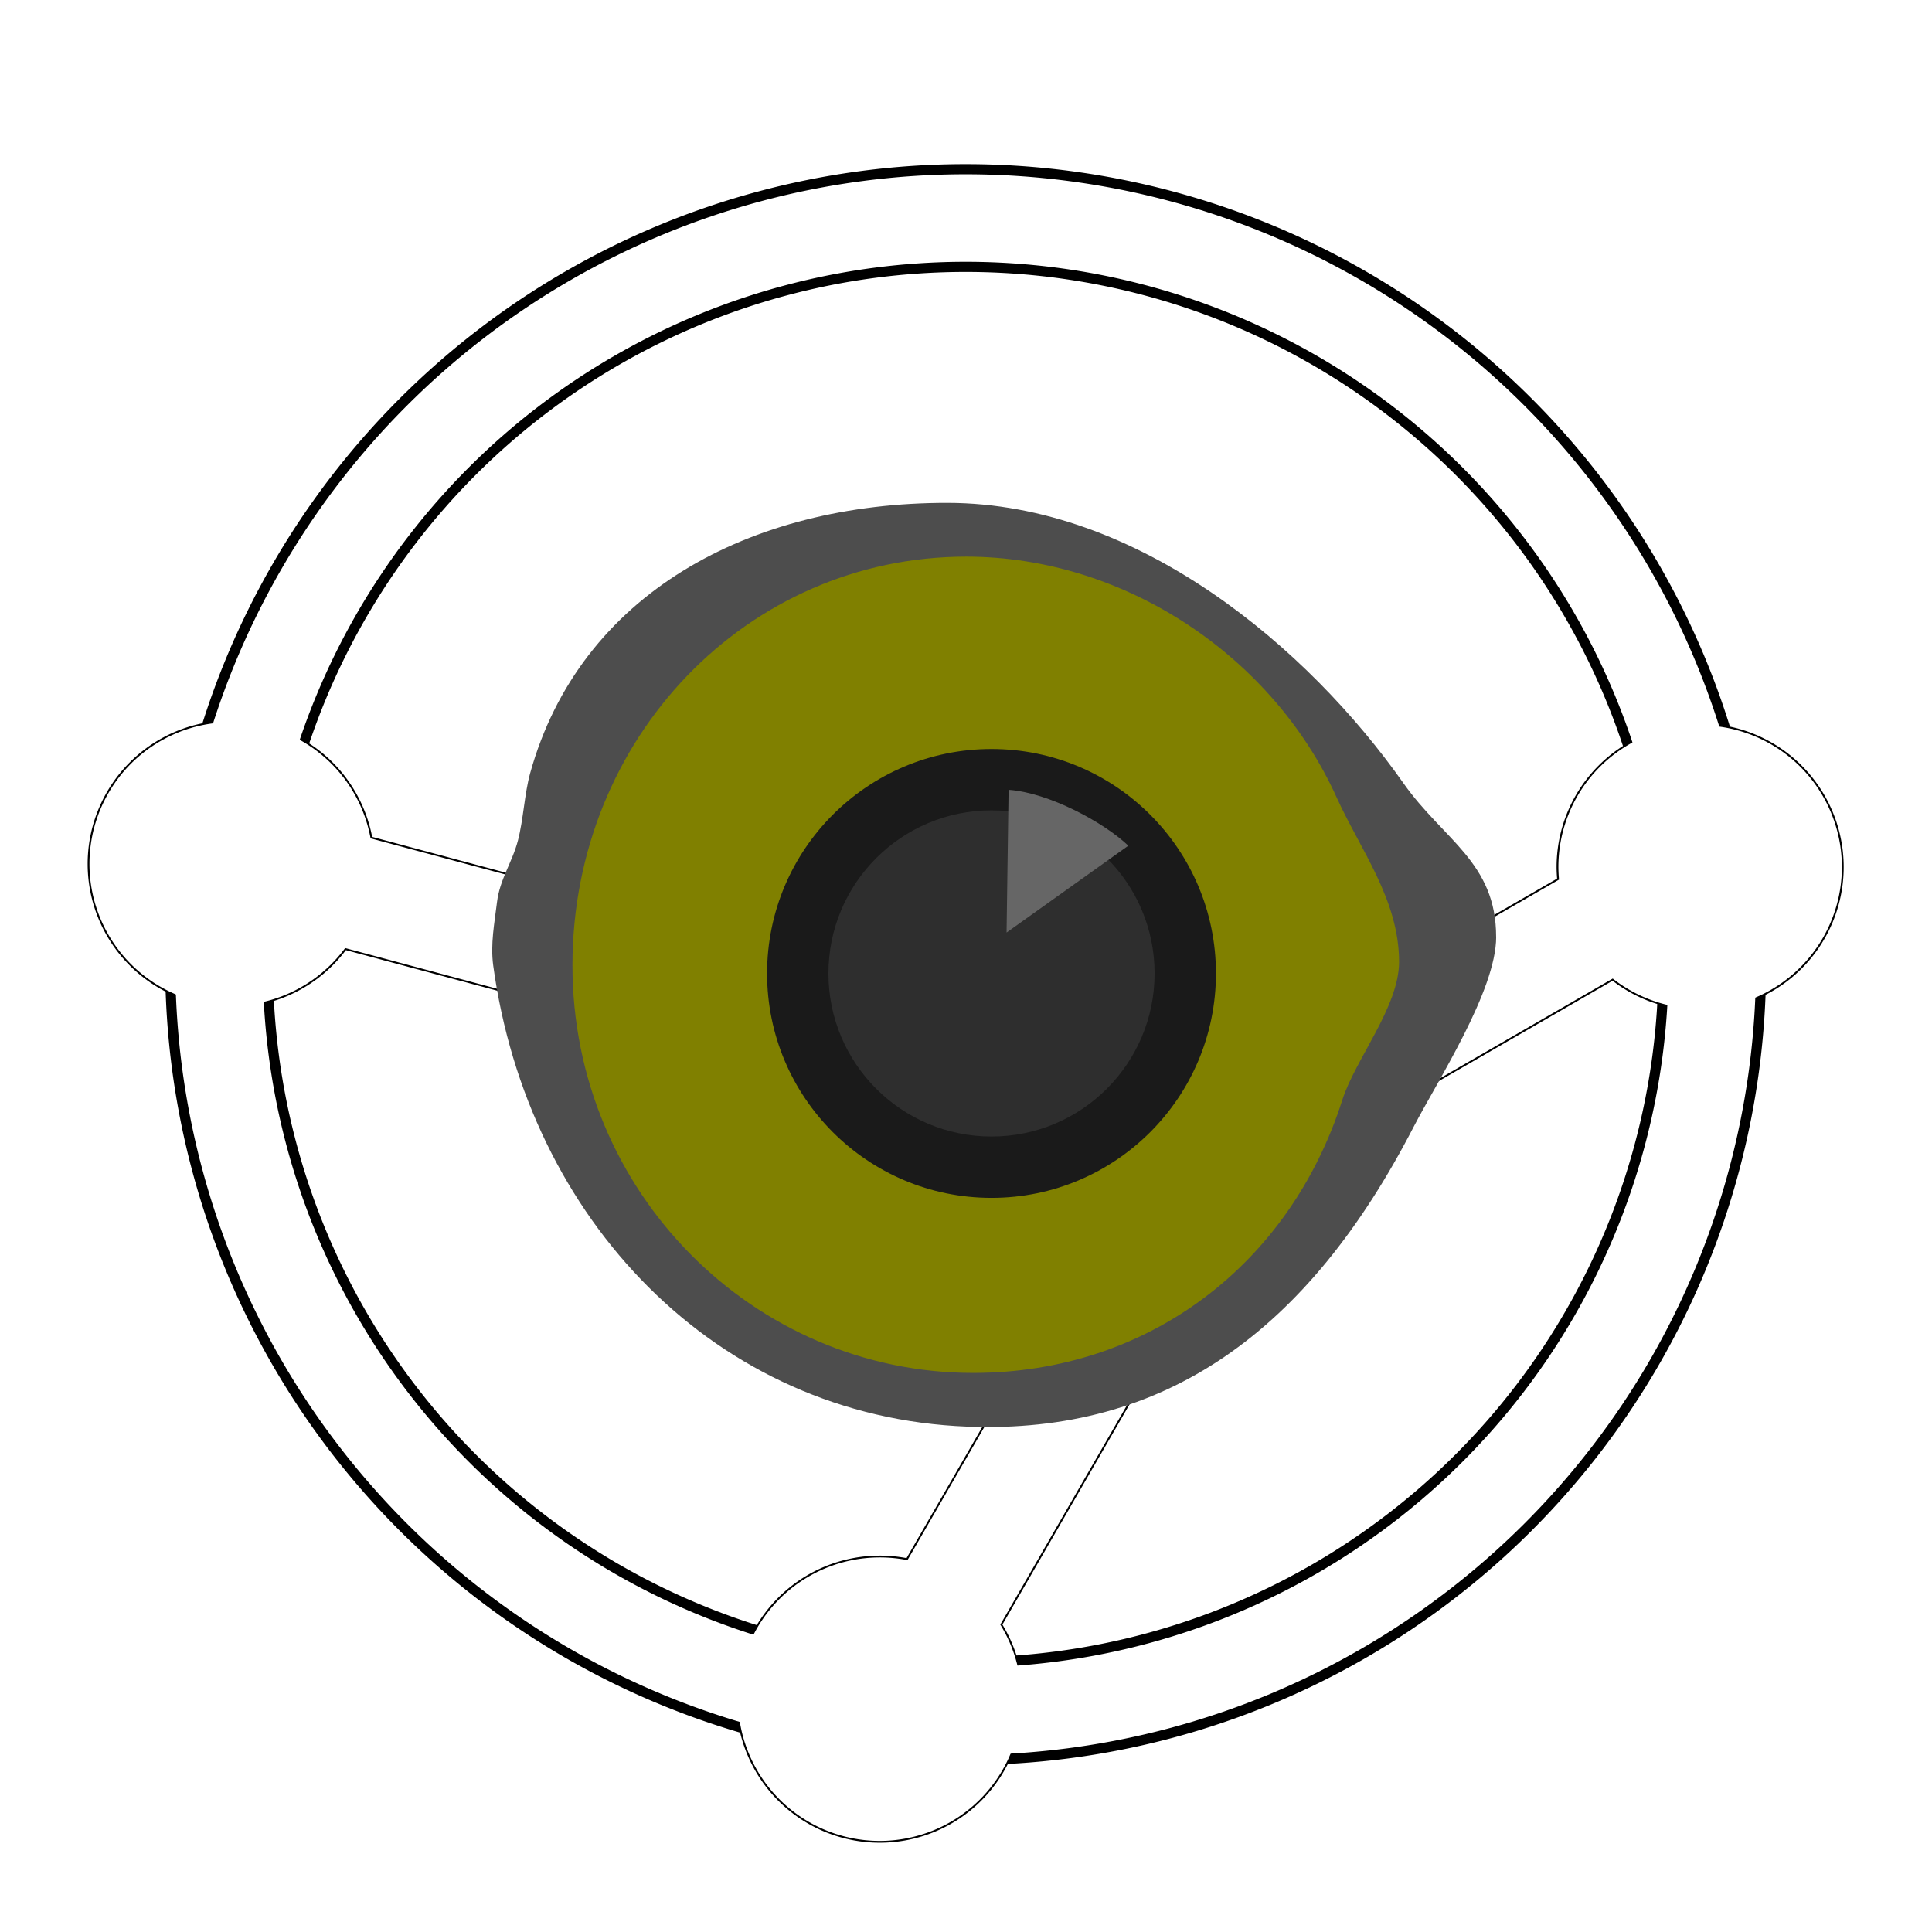<?xml version="1.0" encoding="UTF-8" standalone="no"?>
<!-- Created with Inkscape (http://www.inkscape.org/) -->

<svg
   width="128"
   height="128"
   viewBox="0 0 33.867 33.867"
   version="1.1"
   id="svg5"
   inkscape:version="1.2.2 (b0a8486541, 2022-12-01)"
   sodipodi:docname="sync_watcher_icon.svg"
   xml:space="preserve"
   xmlns:inkscape="http://www.inkscape.org/namespaces/inkscape"
   xmlns:sodipodi="http://sodipodi.sourceforge.net/DTD/sodipodi-0.dtd"
   xmlns:xlink="http://www.w3.org/1999/xlink"
   xmlns="http://www.w3.org/2000/svg"
   xmlns:svg="http://www.w3.org/2000/svg"
   xmlns:rdf="http://www.w3.org/1999/02/22-rdf-syntax-ns#"
   xmlns:cc="http://creativecommons.org/ns#"
   xmlns:dc="http://purl.org/dc/elements/1.1/"><title
     id="title251">sync Watcher icon</title><sodipodi:namedview
     id="namedview7"
     pagecolor="#ffffff"
     bordercolor="#000000"
     borderopacity="0.25"
     inkscape:showpageshadow="2"
     inkscape:pageopacity="0"
     inkscape:pagecheckerboard="0"
     inkscape:deskcolor="#d1d1d1"
     inkscape:document-units="px"
     showgrid="false"
     inkscape:zoom="2.1946698"
     inkscape:cx="-59.917897"
     inkscape:cy="43.058869"
     inkscape:window-width="1852"
     inkscape:window-height="1052"
     inkscape:window-x="68"
     inkscape:window-y="0"
     inkscape:window-maximized="1"
     inkscape:current-layer="layer1" /><defs
     id="defs2"><linearGradient
       inkscape:collect="always"
       id="linearGradient2628"><stop
         style="stop-color:#877626;stop-opacity:1;"
         offset="0.679"
         id="stop2626" /><stop
         style="stop-color:#e1c96a;stop-opacity:0;"
         offset="1"
         id="stop2624" /></linearGradient><radialGradient
       inkscape:collect="always"
       xlink:href="#linearGradient2628"
       id="radialGradient2630"
       cx="19.252"
       cy="16.879"
       fx="19.252"
       fy="16.879"
       r="16.148"
       gradientUnits="userSpaceOnUse"
       gradientTransform="matrix(0.005,-0.998,1,0.005,0.24,36.083)" /><filter
       inkscape:collect="always"
       style="color-interpolation-filters:sRGB"
       id="filter994"
       x="-0.048"
       y="-0.055"
       width="1.095"
       height="1.105"><feGaussianBlur
         inkscape:collect="always"
         stdDeviation="0.489"
         id="feGaussianBlur996" /></filter></defs><g
     inkscape:groupmode="layer"
     id="layer2"
     inkscape:label="Слой 2"
     style="display:none"><path
       style="display:inline;fill:#666666;stroke:none;stroke-width:0.089;stroke-dasharray:none"
       d="m 30.028,14.441 c 0,0 -1.006,-2.682 -1.533,-3.64 -0.328,-0.596 -2.06,-2.97 -2.06,-2.97 l 1.245,1.054 -0.239,-1.868 1.245,1.772 c 0,0 0.588,0.71 1.006,2.443 0.335,1.389 0.335,3.209 0.335,3.209 z"
       id="path1698"
       sodipodi:nodetypes="csccccsc" /><path
       id="path1711"
       style="display:inline;fill:url(#radialGradient2630);fill-opacity:1;stroke:none;stroke-width:0.356"
       d="M 16.934,0.785 C 8.015,0.785 0.785,8.015 0.785,16.934 0.786,25.852 8.015,33.082 16.934,33.081 25.852,33.081 33.081,25.852 33.081,16.934 33.082,8.015 25.852,0.786 16.934,0.785 Z"
       sodipodi:nodetypes="ccccc" /><path
       style="display:inline;fill:#666666;stroke:none;stroke-width:0.089;stroke-dasharray:none"
       d="m 9.407,23.975 c 0,0 -5.419,-4.538 -5.487,-9.957 C 3.853,8.599 6.156,3.993 10.897,4.061 c 5.486,0.078 9.144,1.829 10.431,2.574 1.287,0.745 5.419,3.658 6.638,5.69 1.219,2.032 1.558,3.184 1.558,3.184 0,0 -1.832,-2.04 -2.845,-3.319 -0.945,-1.193 -4.948,-4.63 -7.993,-5.012 -3.26,-0.41 -7.044,0 -8.67,1.219 -1.626,1.219 -3.184,3.993 -3.184,6.435 -4.8e-6,3.522 2.574,9.144 2.574,9.144 z"
       id="path1642"
       sodipodi:nodetypes="csssscssssc" /><path
       style="display:inline;fill:#666666;stroke:none;stroke-width:0.089;stroke-dasharray:none"
       d="m 29.884,18.129 c 0,0 -0.431,0.575 -0.718,1.006 -0.287,0.431 -1.437,3.209 -1.964,3.975 -0.527,0.766 -2.107,2.634 -2.538,3.065 -0.431,0.431 -2.73,1.964 -3.257,2.06 -0.527,0.096 -2.443,0.239 -2.97,0.239 -0.527,0 -1.413,-0.877 -3.161,0.383 -1.794,1.293 -3.564,2.874 -3.544,2.874 1.098,-0.651 2.223,-1.28 3.401,-1.868 -0.525,0.569 -1.068,1.112 -1.533,1.772 1.083,-0.821 2.239,-1.426 3.401,-2.012 -0.367,0.445 -0.878,1.162 -1.102,1.581 0.659,-0.531 1.793,-1.279 2.778,-1.724 -0.409,0.587 -0.671,1.102 -0.958,1.628 0.482,-0.559 0.943,-1.118 1.485,-1.676 -0.221,0.515 -0.351,1.001 -0.479,1.485 0.517,-0.568 1.065,-1.14 1.724,-1.724 -0.046,0.528 -0.198,1.003 -0.335,1.485 0.397,-0.493 0.784,-1.008 1.149,-1.581 -7.34e-4,0.463 -0.064,0.926 -0.144,1.389 0.431,-0.594 0.862,-1.168 1.293,-1.868 -0.032,0.431 -0.163,0.862 -0.287,1.293 0.736,-0.774 1.416,-1.641 2.107,-2.491 0,0 -0.539,1.862 -0.766,2.538 0.455,-0.659 2.096,-3.702 2.096,-3.702 l -0.755,2.6 2.147,-3.812 -0.518,2.423 c 0,0 1.541,-4.333 2.164,-5.866 0.623,-1.533 1.285,-3.474 1.285,-3.474 z"
       id="path1700"
       sodipodi:nodetypes="csssssscccccccccccccccccccccsc" /></g><g
     inkscape:label="Слой 1"
     inkscape:groupmode="layer"
     id="layer1"
     style="display:inline"><g
       id="g992"
       transform="matrix(1.218,0,0,1.218,-4.176,-4.506)"
       style="stroke-width:0.821;fill:#000000;stroke:#000000;filter:url(#filter994)"><path
         id="path988"
         style="fill:#000000;fill-opacity:1;stroke:#000000;stroke-width:0.292"
         d="M 17.327,6.208 A 11.374,11.374 0 0 0 5.952,17.582 11.374,11.374 0 0 0 17.327,28.956 11.374,11.374 0 0 0 28.701,17.582 11.374,11.374 0 0 0 17.327,6.208 Z m 0,1.259 A 10.115,10.115 0 0 1 27.442,17.582 10.115,10.115 0 0 1 17.327,27.698 10.115,10.115 0 0 1 7.211,17.582 10.115,10.115 0 0 1 17.327,7.467 Z" /><path
         id="path990"
         style="fill:#000000;fill-opacity:1;stroke:#000000;stroke-width:0.052"
         d="m 6.756,14.093 a 2.04,2.04 0 0 0 -2.04,2.04 2.04,2.04 0 0 0 2.04,2.04 2.04,2.04 0 0 0 1.64,-0.829 l 10.69,2.864 a 2.04,2.04 0 0 0 0.303,0.923 l -2.9,5.022 a 2.04,2.04 0 0 0 -0.399,-0.039 2.04,2.04 0 0 0 -2.04,2.04 2.04,2.04 0 0 0 2.04,2.04 2.04,2.04 0 0 0 2.04,-2.04 2.04,2.04 0 0 0 -0.305,-1.073 l 2.901,-5.025 a 2.04,2.04 0 0 0 0.394,0.04 2.04,2.04 0 0 0 2.04,-2.04 2.04,2.04 0 0 0 -0.016,-0.255 l 3.495,-2.018 a 2.04,2.04 0 0 0 1.258,0.435 2.04,2.04 0 0 0 2.04,-2.04 2.04,2.04 0 0 0 -2.04,-2.04 2.04,2.04 0 0 0 -2.04,2.04 2.04,2.04 0 0 0 0.009,0.181 L 22.32,18.405 a 2.04,2.04 0 0 0 -1.2,-0.39 2.04,2.04 0 0 0 -1.501,0.659 L 8.762,15.765 A 2.04,2.04 0 0 0 6.756,14.093 Z" /></g><g
       id="g2441"
       transform="matrix(1.218,0,0,1.218,-4.176,-4.506)"
       style="stroke-width:0.821"><path
         id="circle373"
         style="fill:#ffffff;fill-opacity:1;stroke:none;stroke-width:0.292"
         d="M 17.327,6.208 A 11.374,11.374 0 0 0 5.952,17.582 11.374,11.374 0 0 0 17.327,28.956 11.374,11.374 0 0 0 28.701,17.582 11.374,11.374 0 0 0 17.327,6.208 Z m 0,1.259 A 10.115,10.115 0 0 1 27.442,17.582 10.115,10.115 0 0 1 17.327,27.698 10.115,10.115 0 0 1 7.211,17.582 10.115,10.115 0 0 1 17.327,7.467 Z" /><path
         id="circle305"
         style="fill:#ffffff;fill-opacity:1;stroke:none;stroke-width:0.052"
         d="m 6.756,14.093 a 2.04,2.04 0 0 0 -2.04,2.04 2.04,2.04 0 0 0 2.04,2.04 2.04,2.04 0 0 0 1.64,-0.829 l 10.69,2.864 a 2.04,2.04 0 0 0 0.303,0.923 l -2.9,5.022 a 2.04,2.04 0 0 0 -0.399,-0.039 2.04,2.04 0 0 0 -2.04,2.04 2.04,2.04 0 0 0 2.04,2.04 2.04,2.04 0 0 0 2.04,-2.04 2.04,2.04 0 0 0 -0.305,-1.073 l 2.901,-5.025 a 2.04,2.04 0 0 0 0.394,0.04 2.04,2.04 0 0 0 2.04,-2.04 2.04,2.04 0 0 0 -0.016,-0.255 l 3.495,-2.018 a 2.04,2.04 0 0 0 1.258,0.435 2.04,2.04 0 0 0 2.04,-2.04 2.04,2.04 0 0 0 -2.04,-2.04 2.04,2.04 0 0 0 -2.04,2.04 2.04,2.04 0 0 0 0.009,0.181 L 22.32,18.405 a 2.04,2.04 0 0 0 -1.2,-0.39 2.04,2.04 0 0 0 -1.501,0.659 L 8.762,15.765 A 2.04,2.04 0 0 0 6.756,14.093 Z" /></g><g
       id="g427"
       transform="matrix(0.843,0,0,0.843,1.717,1.942)"
       style="stroke-width:1.186"><path
         id="path1467"
         style="fill:#4d4d4d;stroke:none;stroke-width:0.105"
         d="m 29.075,17.178 c 0,1.122 -1.229,3.008 -1.716,3.95 -2.21,4.284 -5.188,6.392 -9.281,6.234 -5.235,-0.202 -9.141,-4.32 -9.859,-9.59 -0.06,-0.443 0.027,-0.886 0.079,-1.317 0.058,-0.478 0.317,-0.827 0.435,-1.281 0.115,-0.44 0.135,-0.969 0.254,-1.399 1.034,-3.729 4.56,-5.628 8.681,-5.622 3.959,0.006 7.496,3.013 9.477,5.827 0.832,1.183 1.929,1.646 1.929,3.197 z"
         sodipodi:nodetypes="ssssssssss" /><path
         id="circle774"
         style="fill:#808000;stroke:none;stroke-width:0.105"
         d="m 27.056,17.698 c 0,0.935 -0.912,2.027 -1.18,2.87 -1.086,3.408 -4.02,5.677 -7.678,5.677 -4.561,-1e-6 -8.331,-3.755 -8.331,-8.475 0,-4.72 3.626,-8.499 8.187,-8.499 3.311,-8e-7 6.383,2.088 7.7,4.999 0.497,1.099 1.302,2.134 1.302,3.428 z"
         sodipodi:nodetypes="sssssss" /><circle
         style="fill:#1a1a1a;stroke:none;stroke-width:0.39"
         id="path433"
         cx="18.581"
         cy="17.938"
         r="4.667" /><circle
         style="fill:#2e2e2e;stroke:none;stroke-width:0.39;fill-opacity:1"
         id="circle431"
         cx="18.581"
         cy="17.938"
         r="3.391" /><path
         style="fill:#666666;stroke:none;stroke-width:0.314"
         d="m 18.894,17.088 0.042,-2.968 c 0.831,0.058 1.971,0.669 2.49,1.162 z"
         id="path550"
         sodipodi:nodetypes="cccc" /></g></g></svg>
